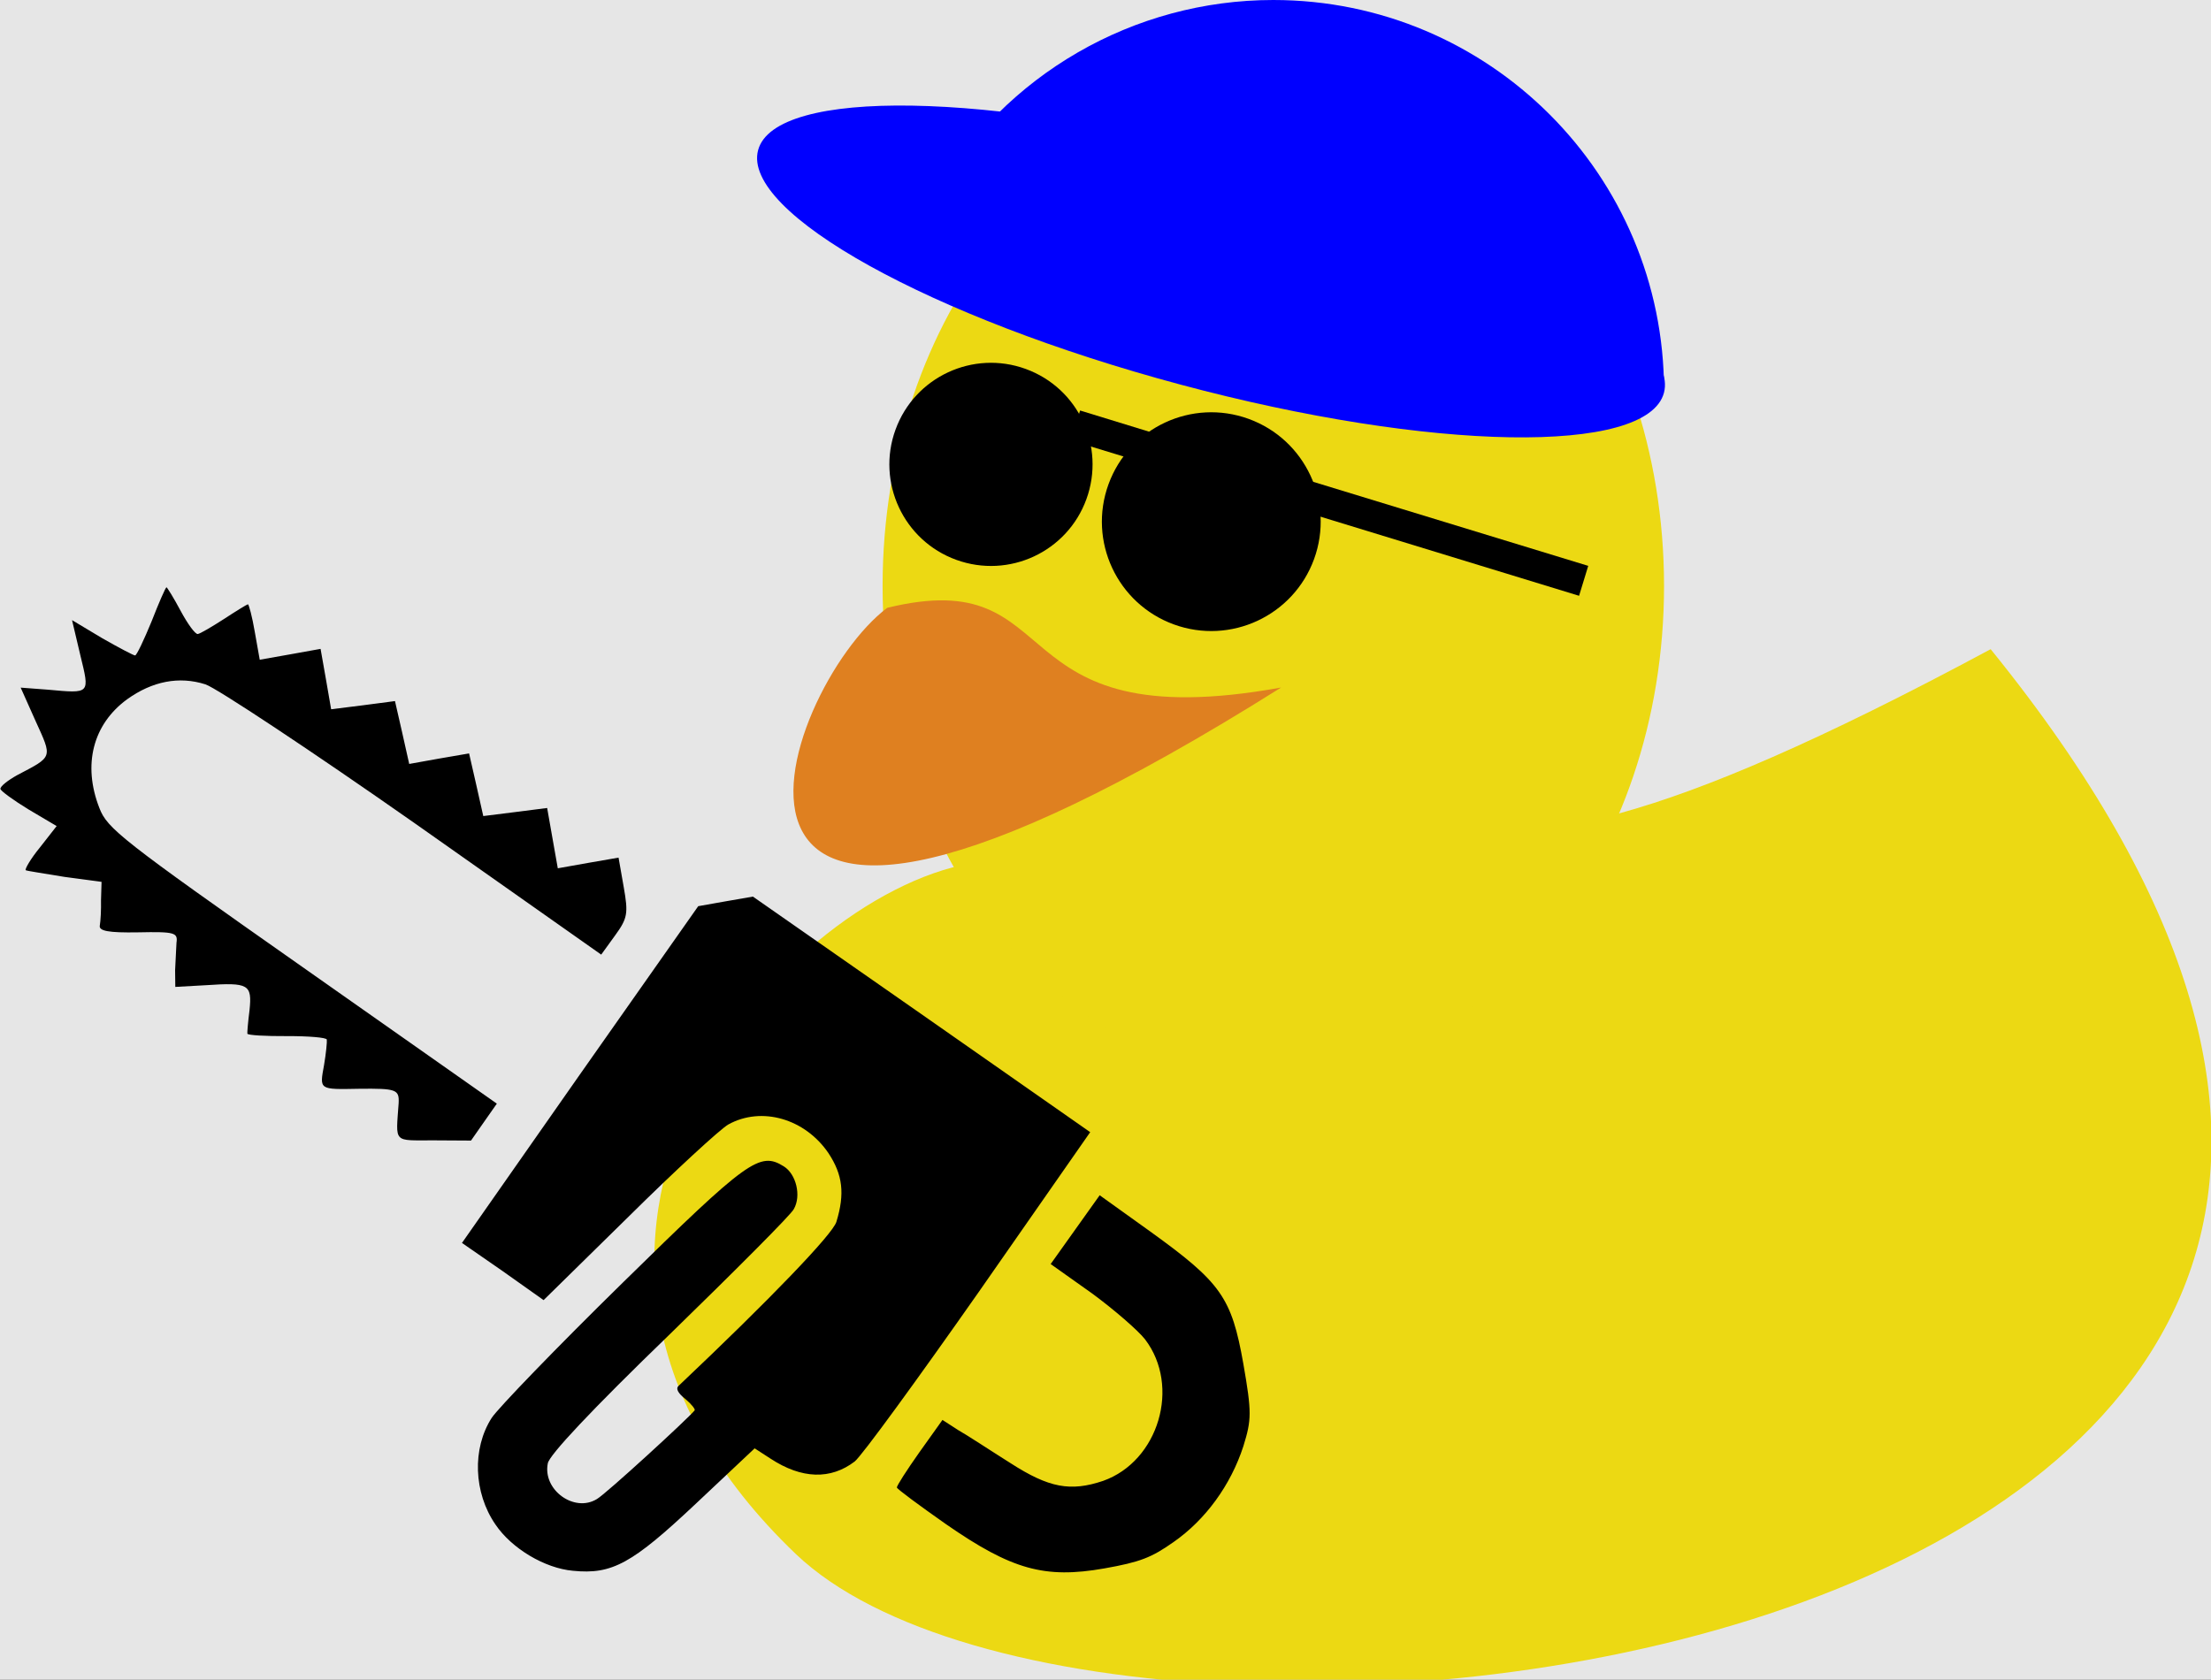 <?xml version='1.0' encoding='UTF-8'?>
<!-- This file was generated by dvisvgm 2.6.3 -->
<svg version='1.1' xmlns='http://www.w3.org/2000/svg' xmlns:xlink='http://www.w3.org/1999/xlink' viewBox='0 -60.945 80.204 60.945'>
<rect x="0" y="-60.945" width="80.204" height="60.945" fill="#333333" stroke="none"/>
<g id='page1'>
<g transform='matrix(1 0 0 -1 0 0)'>
<path d='M0 0H80.504V61.172H0Z' fill='#e6e6e6'/>
<path d='M35.219 29.621C28.246 28.402 17.133 15.789 28.867 4.562C40.633 -6.66 101.832 0.852 72.211 37.391C47.266 23.98 55.828 36.254 35.219 29.621Z' fill='#ecd913'/>
<path d='M60.363 39.684C60.363 49.469 54.016 57.402 46.188 57.402C38.359 57.402 32.016 49.469 32.016 39.684C32.016 29.898 38.359 21.969 46.188 21.969C54.016 21.969 60.363 29.898 60.363 39.684Z' fill='#ecd913'/>
<path d='M32.184 38.891C38.902 40.535 36.012 34.102 46.473 36C23.027 21.262 28.301 35.973 32.184 38.891Z' fill='#df8020'/>
<path d='M46.316 41.152C46.988 42.988 46.465 44.867 45.152 45.348C43.836 45.824 42.23 44.723 41.559 42.883C40.891 41.043 41.414 39.164 42.727 38.688S45.648 39.312 46.316 41.152Z' fill='#ffffd9'/>
<path d='M45.594 41.113C45.973 42.164 45.859 43.172 45.332 43.363C44.809 43.551 44.074 42.855 43.691 41.805C43.309 40.754 43.422 39.75 43.949 39.559C44.473 39.367 45.211 40.062 45.594 41.113Z'/>
<path d='M38.043 43.332C38.652 45.016 38.211 46.719 37.055 47.141C35.898 47.562 34.465 46.539 33.855 44.859C33.242 43.176 33.684 41.473 34.84 41.051C35.996 40.629 37.43 41.652 38.043 43.332Z' fill='#ffffd9'/>
<path d='M37.41 43.262C37.754 44.207 37.695 45.098 37.273 45.25C36.852 45.406 36.234 44.762 35.887 43.816C35.543 42.871 35.605 41.98 36.027 41.824C36.445 41.672 37.066 42.316 37.41 43.262Z'/>
<path d='M60.363 46.773C60.363 54.602 54.016 60.945 46.188 60.945C41.125 60.945 36.445 58.242 33.914 53.859' fill='#00f'/>
<path d='M60.359 46.691C60.969 48.961 54.105 52.77 45.031 55.203C35.957 57.633 28.109 57.766 27.5 55.496C26.895 53.23 33.758 49.418 42.832 46.988C51.902 44.559 59.75 44.426 60.359 46.691Z' fill='#00f'/>
<path d='M46.98 42.48L47.312 43.562L57.613 40.414L57.281 39.328Z'/>
<path d='M38.848 44.965L39.18 46.051L41.891 45.219L41.559 44.137Z'/>
<path d='M47.668 40.66C48.418 42.719 47.355 44.996 45.297 45.746C43.238 46.496 40.961 45.434 40.211 43.375S40.523 39.039 42.582 38.289C44.641 37.539 46.918 38.602 47.668 40.66Z'/>
<path d='M39.41 42.836C40.105 44.75 39.121 46.863 37.207 47.559C35.297 48.254 33.18 47.27 32.484 45.355C31.789 43.445 32.773 41.328 34.688 40.633C36.602 39.938 38.715 40.922 39.41 42.836Z'/>
<path d='M34.32 5.641C36.699 3.992 37.895 3.656 40.062 4.039C41.367 4.27 41.773 4.434 42.566 4.992C43.73 5.801 44.645 7.062 45.102 8.469C45.402 9.434 45.41 9.699 45.102 11.465C44.676 13.871 44.297 14.41 41.715 16.27L39.891 17.578L39.012 16.344L38.113 15.082L39.609 14.02C40.418 13.426 41.289 12.668 41.535 12.352C42.836 10.648 42.031 7.93 40.016 7.215C38.832 6.816 38.051 6.961 36.66 7.856C35.934 8.312 35.098 8.867 34.762 9.055L34.188 9.426L33.352 8.254C32.895 7.606 32.523 7.031 32.535 6.973C32.543 6.918 33.352 6.32 34.32 5.641ZM17.969 5.637C18.559 4.758 19.766 4.043 20.785 3.953C22.211 3.809 22.938 4.219 25.246 6.391L27.375 8.395L27.949 8.023C29.086 7.277 30.133 7.254 31.004 7.918C31.254 8.113 33.266 10.875 35.508 14.074L39.547 19.867L33.426 24.148L27.312 28.414L26.32 28.242L25.328 28.066L21.039 21.965L16.758 15.848L18.242 14.82L19.719 13.773L22.801 16.801C24.496 18.48 26.129 19.98 26.418 20.145C27.629 20.816 29.207 20.355 30.055 19.102C30.57 18.32 30.652 17.633 30.34 16.613C30.211 16.172 27.953 13.82 24.609 10.656C24.508 10.562 24.598 10.391 24.859 10.188C25.082 10 25.227 9.816 25.199 9.773C24.949 9.465 21.98 6.742 21.652 6.555C20.832 6.051 19.68 6.887 19.871 7.848C19.914 8.141 21.445 9.777 24.293 12.531C26.672 14.848 28.719 16.895 28.797 17.078C29.074 17.562 28.879 18.348 28.434 18.625C27.559 19.172 27.137 18.871 22.598 14.414C20.191 12.055 18.059 9.844 17.836 9.5C17.121 8.387 17.18 6.785 17.969 5.637ZM1.039 31.574L2.055 30.973L1.453 30.203C1.109 29.785 0.891 29.402 0.934 29.371C0.977 29.344 1.617 29.25 2.34 29.129L3.684 28.949L3.664 28.281C3.672 27.926 3.648 27.523 3.621 27.367C3.578 27.168 3.93 27.098 5.008 27.117C6.352 27.145 6.453 27.105 6.402 26.738C6.387 26.508 6.371 26.066 6.352 25.742L6.359 25.137L7.469 25.199C9.023 25.305 9.148 25.23 9.051 24.289C8.996 23.859 8.965 23.473 8.973 23.441C8.984 23.383 9.637 23.348 10.41 23.352C11.188 23.355 11.84 23.301 11.855 23.227C11.867 23.152 11.828 22.727 11.754 22.297C11.59 21.398 11.566 21.414 13.02 21.441C14.383 21.457 14.484 21.414 14.461 20.922C14.359 19.441 14.242 19.574 15.738 19.57L17.086 19.562L17.555 20.234L18.023 20.902L10.973 25.859C4.398 30.477 3.891 30.883 3.606 31.625C2.988 33.203 3.375 34.672 4.613 35.574C5.523 36.227 6.496 36.422 7.457 36.113C7.859 35.977 11.273 33.719 15.012 31.098L21.809 26.309L22.312 27.004C22.77 27.633 22.793 27.809 22.625 28.762L22.438 29.828L21.336 29.637L20.234 29.441L20.039 30.543L19.848 31.629L18.68 31.48L17.531 31.336L17.273 32.484L17.016 33.609L15.93 33.422L14.844 33.227L14.586 34.379L14.328 35.508L13.164 35.355L12.012 35.211L11.824 36.297L11.629 37.402L10.523 37.203L9.422 37.008L9.242 38.02C9.148 38.574 9.027 39.023 8.992 39.02C8.953 39.012 8.562 38.773 8.121 38.484C7.68 38.199 7.266 37.957 7.176 37.941C7.082 37.926 6.805 38.312 6.555 38.777C6.297 39.262 6.059 39.641 6.039 39.637C6.004 39.629 5.762 39.074 5.5 38.402C5.223 37.73 4.961 37.172 4.902 37.164C4.867 37.152 4.324 37.438 3.715 37.785L2.613 38.445L2.914 37.172C3.258 35.754 3.289 35.781 1.73 35.922L0.75 35.996L1.285 34.797C1.906 33.43 1.93 33.508 0.629 32.824C0.285 32.633 0 32.41 0.016 32.32C0.027 32.246 0.488 31.91 1.039 31.574Z'/>
</g>
</g>
</svg>